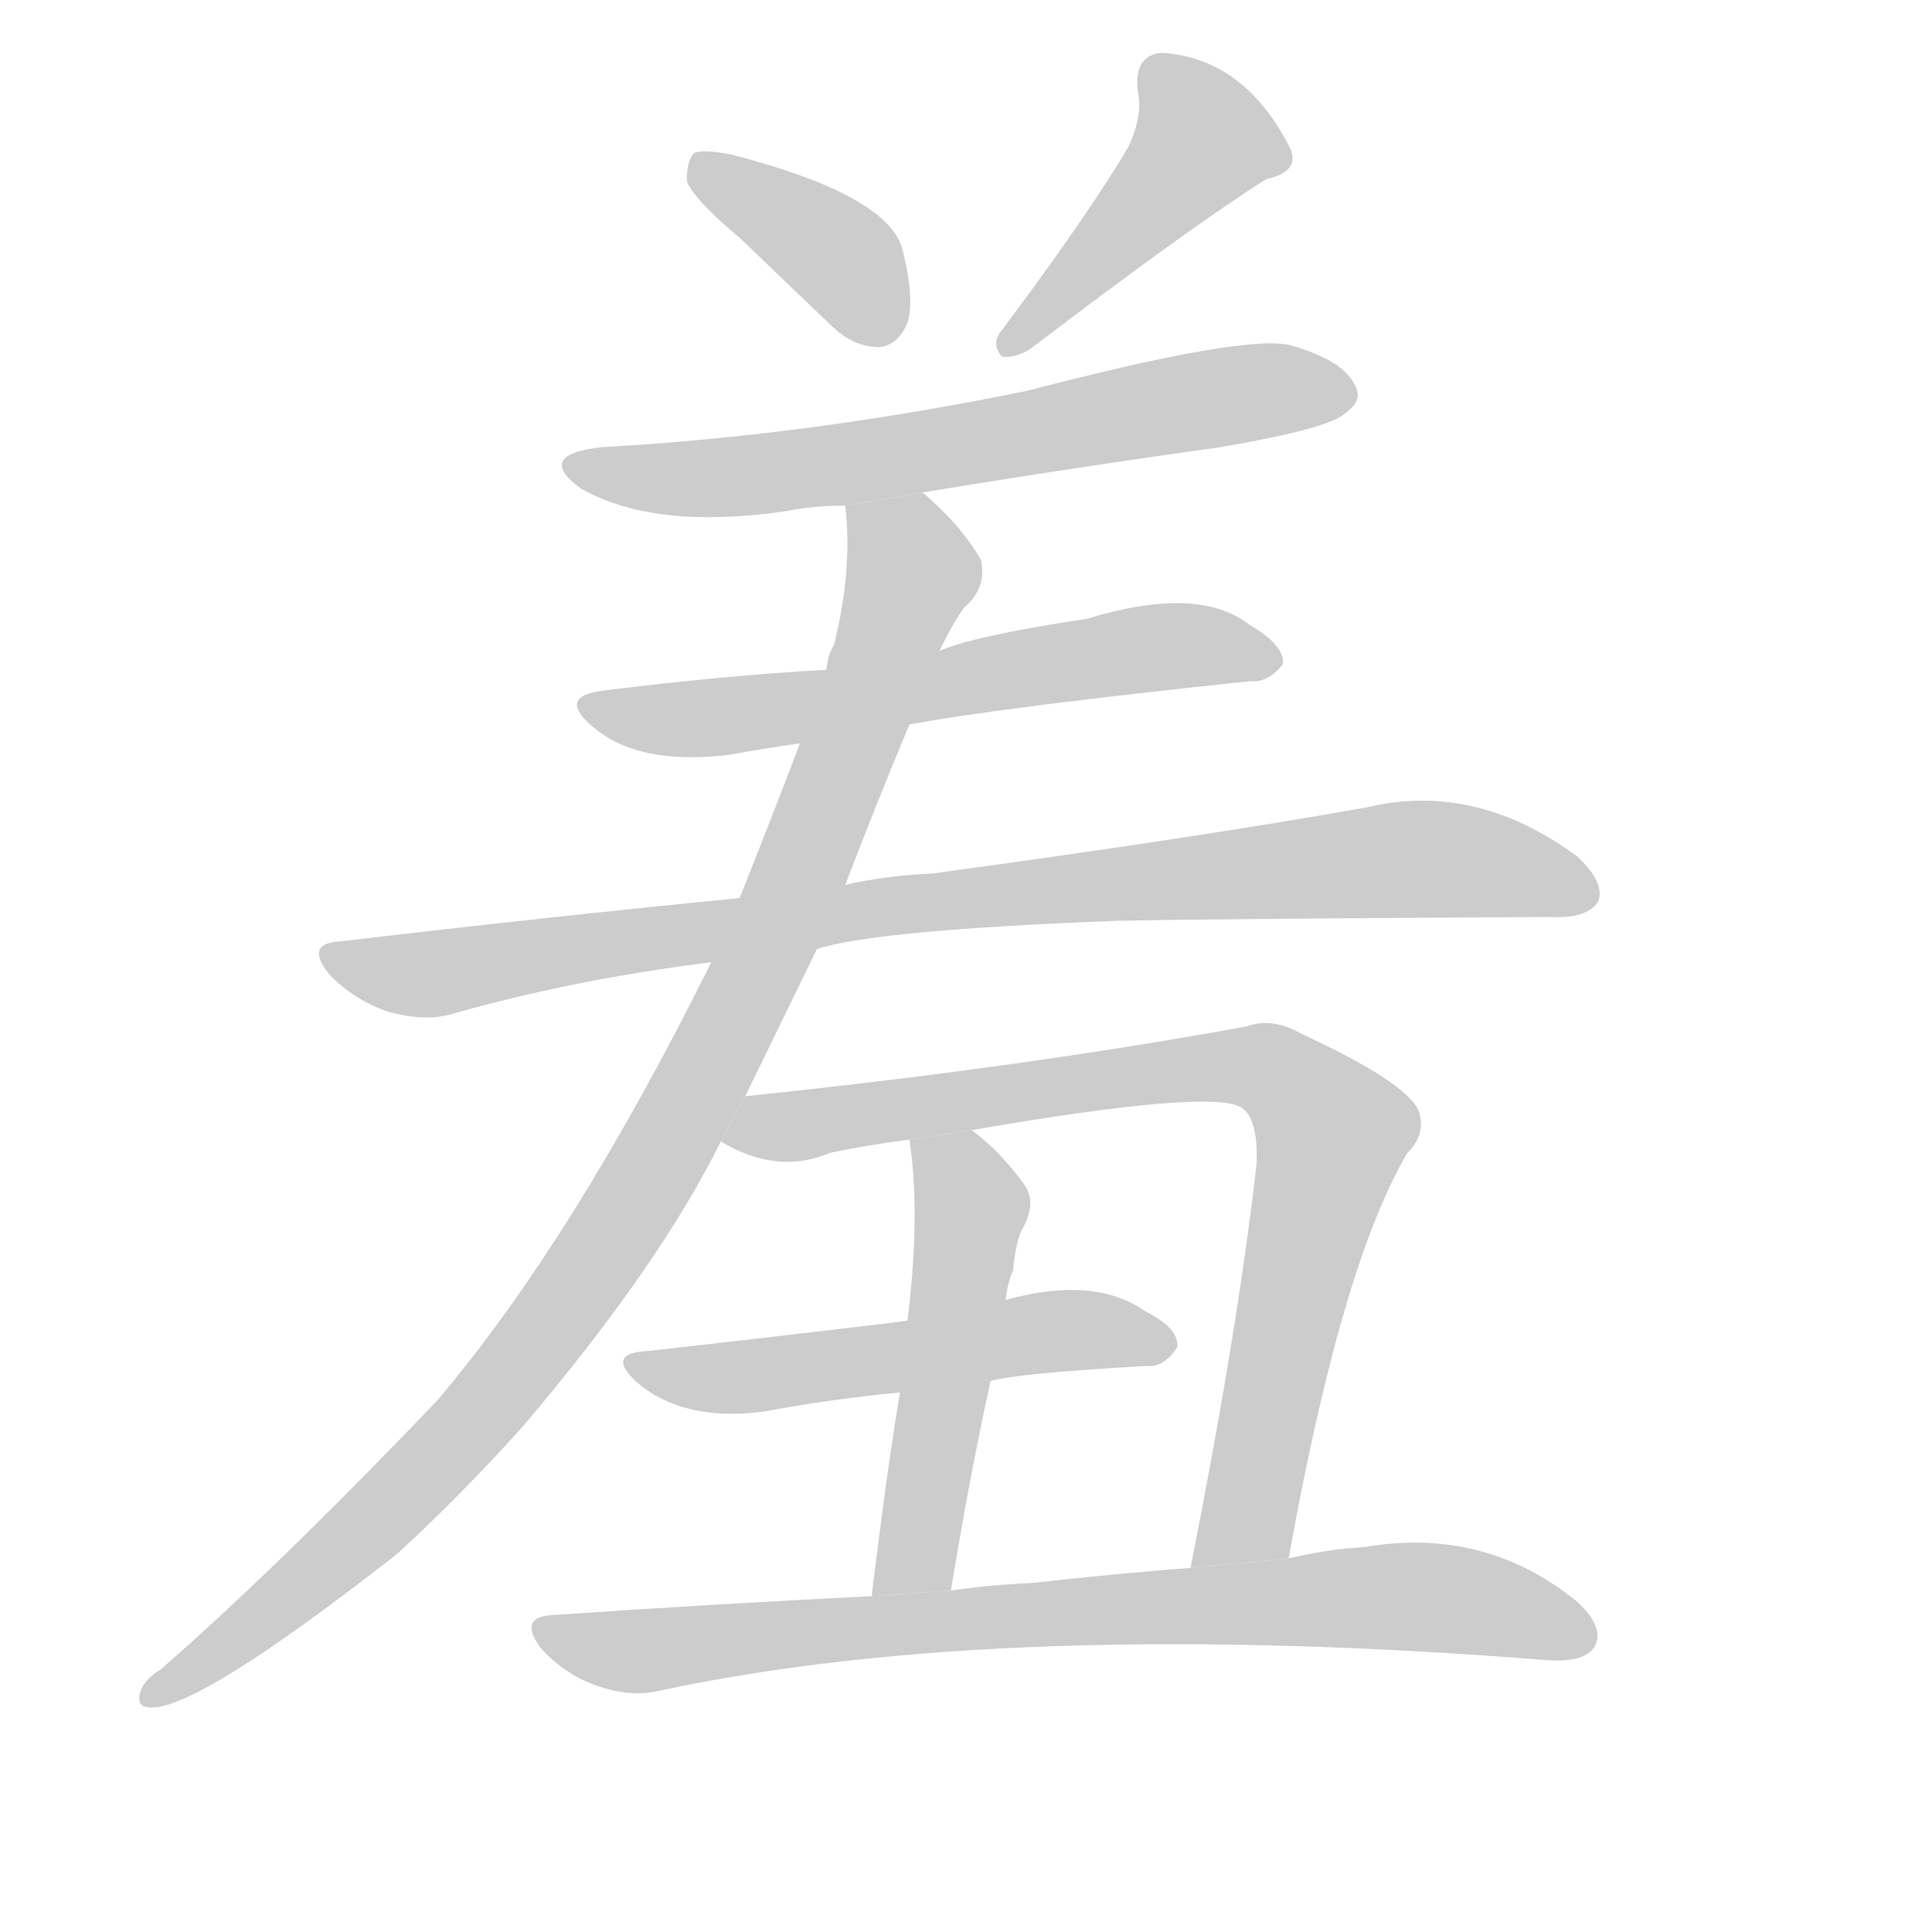 <!--
AnimCJK 2016-2018 Copyright Francois Mizessyn - https://github.com/parsimonhi/animCJK
Derived from:
    MakeMeAHanzi project - https://github.com/skishore/makemeahanzi
    Arphic PL KaitiM GB - https://apps.ubuntu.com/cat/applications/precise/fonts-arphic-gkai00mp/
    Arphic PL UKai - https://apps.ubuntu.com/cat/applications/fonts-arphic-ukai/
You can redistribute and/or modify this file under the terms of the Arphic Public License
as published by Arphic Technology Co., Ltd.
You should have received a copy of this license (the directory "APL") along with this file;
if not, see http://ftp.gnu.org/non-gnu/chinese-fonts-truetype/LICENSE.
-->
<svg id="z32670" class="acjk" version="1.1" viewBox="0 0 1024 1024" xmlns="http://www.w3.org/2000/svg" xmlns:xlink="http://www.w3.org/1999/xlink">
<style>
<![CDATA[
@keyframes z32670k {
	from {
		stroke:#c00;
		stroke-dashoffset:3334;
	}
	75% {
		stroke:#c00;
		stroke-dashoffset:0;
	}
	to {
		stroke:#000;
	}
}
#z32670 path[clip-path] {
	animation:z32670k 1s linear both;
	stroke-dasharray:3334;
	stroke-width:128;
	stroke-linecap:round;
	fill:none;
}
#z32670 path[clip-path="url(#z32670c1)"] {animation-delay:1s;}
#z32670 path[clip-path="url(#z32670c2)"] {animation-delay:2s;}
#z32670 path[clip-path="url(#z32670c3)"] {animation-delay:3s;}
#z32670 path[clip-path="url(#z32670c4)"] {animation-delay:4s;}
#z32670 path[clip-path="url(#z32670c5)"] {animation-delay:5s;}
#z32670 path[clip-path="url(#z32670c6)"] {animation-delay:6s;}
#z32670 path[clip-path="url(#z32670c7)"] {animation-delay:7s;}
#z32670 path[clip-path="url(#z32670c8)"] {animation-delay:8s;}
#z32670 path[clip-path="url(#z32670c9)"] {animation-delay:9s;}
#z32670 path[clip-path="url(#z32670c10)"] {animation-delay:10s;}
#z32670 path {fill:#ccc;}
]]>
</style>
<path id="z32670d1" d="M392 126Q414 147 440 172Q452 184 466 184Q476 183 481 171Q485 158 478 131Q469 103 388 82Q373 79 368 81Q364 85 364 96Q368 106 392 126 Z"/>
<path id="z32670d2" d="M598 78Q576 115 531 175Q525 182 531 189Q538 190 546 185Q630 121 671 95Q689 91 684 79Q660 31 616 28Q601 29 603 48Q606 61 598 78 Z"/>
<path id="z32670d3" d="M489 261Q568 248 647 237Q705 227 713 219Q723 212 718 204Q712 191 684 183Q660 177 545 207Q428 231 319 237Q283 241 308 259Q347 281 416 271Q431 268 448 268L489 261 Z"/>
<path id="z32670d4" d="M482 384Q530 375 663 361Q672 362 680 352Q681 342 662 331Q635 310 576 328Q516 337 498 345L438 355Q384 358 320 366Q295 369 314 385Q338 406 387 400Q403 397 424 394L482 384 Z"/>
<path id="z32670d5" d="M433 503Q463 493 593 488Q644 487 822 486Q841 487 847 478Q851 468 836 454Q782 414 724 428Q634 444 494 463Q470 464 448 469L392 476Q290 486 180 499Q161 500 175 517Q188 530 205 536Q226 542 241 537Q305 519 377 510L433 503 Z"/>
<path id="z32670d6" d="M395 581Q414 542 433 503L448 469Q464 427 482 384L498 345Q504 332 511 322Q523 312 520 297Q510 279 489 261L448 268Q452 302 442 342Q439 346 438 355L424 394Q408 436 392 476L377 510Q304 657 232 742Q148 830 85 885Q78 889 75 895Q71 905 80 905Q105 906 210 824Q243 794 278 755Q350 670 382 605L395 581 Z"/>
<path id="z32670d7" d="M683 826Q711 670 746 611Q756 601 752 589Q746 574 690 548Q674 539 661 544Q540 566 395 581L382 605Q412 623 440 611Q459 607 482 604L515 599Q642 577 658 587Q667 593 666 617Q656 705 631 831L683 826 Z"/>
<path id="z32670d8" d="M482 604Q488 643 481 700L477 738Q470 780 462 846L504 843Q514 782 525 732L533 689Q534 680 537 673Q538 661 541 653Q550 638 543 628Q530 610 515 599L482 604 Z"/>
<path id="z32670d9" d="M481 700Q450 704 344 716Q320 717 338 733Q363 754 406 748Q437 742 477 738L525 732Q538 728 607 724Q617 725 624 714Q625 704 607 695Q580 676 533 689L481 700 Z"/>
<path id="z32670d10" d="M462 846Q381 850 293 856Q274 857 287 874Q299 887 315 893Q334 900 350 896Q533 857 821 880Q840 881 845 873Q851 863 836 849Q787 809 723 820Q704 821 683 826L631 831Q592 834 547 839Q525 840 504 843L462 846 Z"/>
<defs>
	<clipPath id="z32670c1"><use xlink:href="#z32670d1"/></clipPath>
	<clipPath id="z32670c2"><use xlink:href="#z32670d2"/></clipPath>
	<clipPath id="z32670c3"><use xlink:href="#z32670d3"/></clipPath>
	<clipPath id="z32670c4"><use xlink:href="#z32670d4"/></clipPath>
	<clipPath id="z32670c5"><use xlink:href="#z32670d5"/></clipPath>
	<clipPath id="z32670c6"><use xlink:href="#z32670d6"/></clipPath>
	<clipPath id="z32670c7"><use xlink:href="#z32670d7"/></clipPath>
	<clipPath id="z32670c8"><use xlink:href="#z32670d8"/></clipPath>
	<clipPath id="z32670c9"><use xlink:href="#z32670d9"/></clipPath>
	<clipPath id="z32670c10"><use xlink:href="#z32670d10"/></clipPath>
</defs>
<path pathLength="3333" clip-path="url(#z32670c1)" d="M369 86L445 135L469 180"/>
<path pathLength="3333" clip-path="url(#z32670c2)" d="M613 32L643 78L534 183"/>
<path pathLength="3333" clip-path="url(#z32670c3)" d="M307 248L715 208"/>
<path pathLength="3333" clip-path="url(#z32670c4)" d="M314 374L672 351"/>
<path pathLength="3333" clip-path="url(#z32670c5)" d="M177 508L749 455L843 468"/>
<path pathLength="3333" clip-path="url(#z32670c6)" d="M455 275L483 315L342 627L231 774L81 899"/>
<path pathLength="3333" clip-path="url(#z32670c7)" d="M390 602L650 564L700 587L660 815L642 828"/>
<path pathLength="3333" clip-path="url(#z32670c8)" d="M490 608L515 645L480 844"/>
<path pathLength="3333" clip-path="url(#z32670c9)" d="M339 724L619 707"/>
<path pathLength="3333" clip-path="url(#z32670c10)" d="M289 861L346 874L751 846L842 863"/>
</svg>